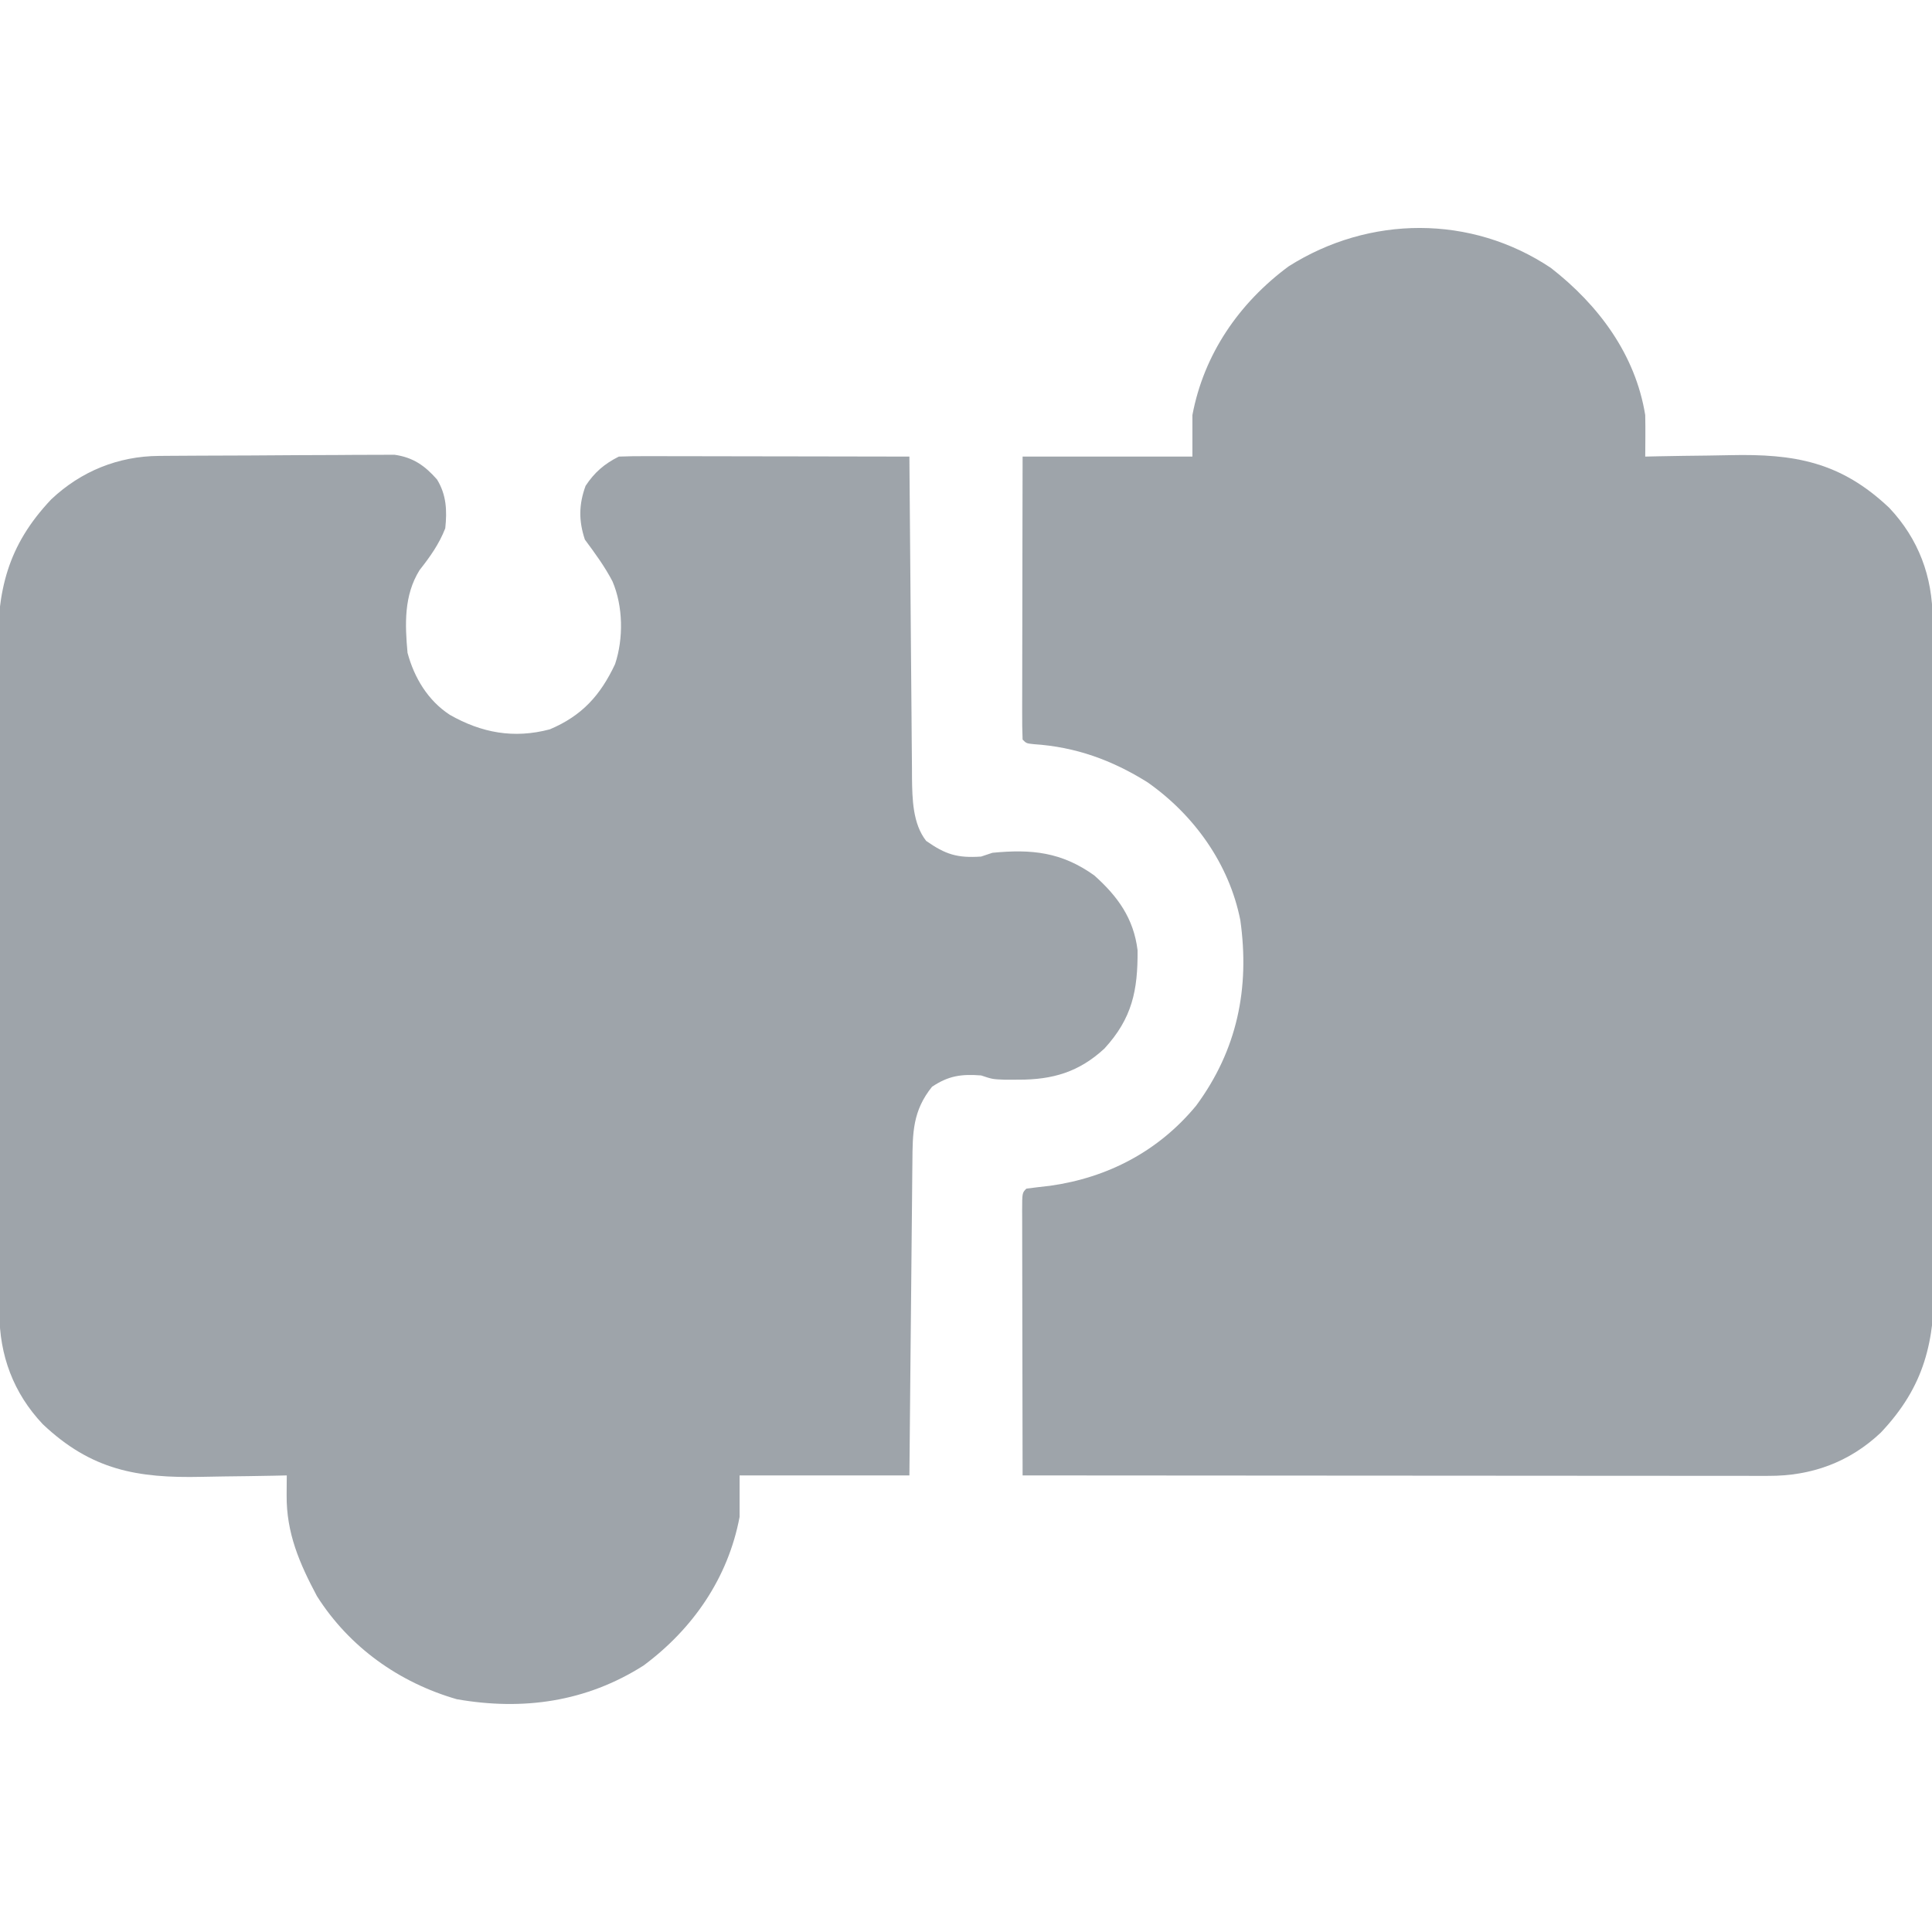 <?xml version="1.0" encoding="UTF-8"?>
<svg version="1.1" xmlns="http://www.w3.org/2000/svg" width="512" height="512">
<path d="M0 0 C1.054 -0.01 1.054 -0.01 2.13 -0.02 C4.45 -0.04 6.769 -0.051 9.088 -0.061 C9.883 -0.065 10.677 -0.069 11.495 -0.074 C15.697 -0.094 19.899 -0.109 24.101 -0.118 C28.434 -0.129 32.767 -0.164 37.1 -0.203 C40.439 -0.23 43.778 -0.238 47.117 -0.241 C48.714 -0.246 50.311 -0.258 51.909 -0.276 C54.146 -0.301 56.383 -0.3 58.621 -0.293 C59.893 -0.299 61.164 -0.305 62.474 -0.311 C67.39 0.381 70.506 2.545 73.752 6.24 C76.267 10.342 76.431 14.497 75.94 19.177 C74.31 23.38 71.89 26.755 69.124 30.271 C64.965 36.968 65.249 44.578 65.94 52.177 C67.707 58.777 71.353 64.843 77.155 68.618 C85.536 73.386 94.09 74.993 103.651 72.458 C112.183 68.848 117.052 63.448 120.94 55.177 C123.201 48.394 123.079 39.838 120.252 33.24 C118.188 29.28 115.592 25.761 112.94 22.177 C111.264 17.148 111.334 12.837 113.127 7.927 C115.479 4.359 118.124 2.085 121.94 0.177 C124.381 0.084 126.794 0.051 129.235 0.063 C130.362 0.063 130.362 0.063 131.512 0.063 C134.001 0.064 136.49 0.072 138.979 0.079 C140.703 0.081 142.426 0.083 144.15 0.084 C148.69 0.087 153.231 0.097 157.772 0.108 C162.403 0.119 167.035 0.123 171.667 0.128 C180.758 0.139 189.849 0.156 198.94 0.177 C198.948 1.312 198.956 2.447 198.964 3.616 C199.042 14.327 199.13 25.038 199.227 35.748 C199.277 41.255 199.324 46.761 199.362 52.267 C199.399 57.584 199.445 62.9 199.498 68.217 C199.516 70.243 199.532 72.268 199.543 74.293 C199.56 77.137 199.589 79.98 199.621 82.823 C199.623 83.655 199.625 84.486 199.628 85.343 C199.707 90.932 199.811 97.452 203.377 102.017 C208.519 105.629 211.643 106.601 217.94 106.177 C219.425 105.682 219.425 105.682 220.94 105.177 C231.294 104.163 239.242 104.953 247.94 111.177 C254.147 116.721 258.375 122.555 259.409 131.009 C259.492 141.639 257.98 149.042 250.627 157.052 C243.894 163.285 236.893 165.321 227.877 165.302 C226.649 165.305 225.42 165.307 224.155 165.31 C220.94 165.177 220.94 165.177 217.94 164.177 C212.705 163.782 209.341 164.243 204.94 167.177 C199.807 173.558 199.788 179.364 199.735 187.19 C199.725 188.088 199.715 188.986 199.705 189.911 C199.673 192.871 199.648 195.831 199.624 198.79 C199.603 200.846 199.582 202.901 199.561 204.957 C199.505 210.361 199.456 215.764 199.408 221.168 C199.349 227.655 199.282 234.142 199.217 240.629 C199.12 250.478 199.031 260.328 198.94 270.177 C184.09 270.177 169.24 270.177 153.94 270.177 C153.94 273.807 153.94 277.437 153.94 281.177 C150.902 297.332 141.571 310.866 128.459 320.579 C113.278 330.206 96.577 332.558 79.002 329.49 C63.718 325.08 50.503 315.681 41.94 302.177 C37.276 293.421 33.827 285.44 33.901 275.435 C33.907 274.449 33.912 273.463 33.918 272.447 C33.929 271.323 33.929 271.323 33.94 270.177 C32.179 270.216 32.179 270.216 30.383 270.256 C25.968 270.348 21.553 270.405 17.137 270.452 C15.237 270.477 13.337 270.511 11.438 270.554 C-5.684 270.937 -17.856 268.779 -30.732 256.595 C-38.526 248.339 -42.207 238.327 -42.214 227.191 C-42.218 226.38 -42.223 225.569 -42.227 224.733 C-42.241 222.012 -42.247 219.291 -42.253 216.57 C-42.261 214.62 -42.269 212.67 -42.278 210.72 C-42.304 204.311 -42.319 197.902 -42.333 191.493 C-42.339 189.285 -42.344 187.076 -42.35 184.867 C-42.371 175.675 -42.39 166.484 -42.401 157.292 C-42.417 144.135 -42.451 130.978 -42.508 117.82 C-42.546 108.562 -42.566 99.303 -42.571 90.044 C-42.575 84.519 -42.587 78.994 -42.619 73.468 C-42.649 68.264 -42.656 63.059 -42.644 57.855 C-42.644 55.952 -42.652 54.05 -42.67 52.148 C-42.813 35.733 -40.13 23.818 -28.478 11.505 C-20.575 4.044 -10.721 0.083 0 0 Z " fill="#9ea4aa" transform="translate(42.06,120.823)"/>
<path d="M0 0 C12.594 9.801 22.408 22.929 25 39 C25.042 40.914 25.053 42.828 25.039 44.742 C25.033 45.728 25.028 46.714 25.022 47.73 C25.015 48.479 25.007 49.228 25 50 C26.761 49.961 26.761 49.961 28.557 49.921 C32.972 49.829 37.387 49.772 41.803 49.725 C43.703 49.7 45.603 49.666 47.502 49.623 C64.624 49.24 76.796 51.398 89.672 63.582 C97.466 71.838 101.147 81.85 101.154 92.986 C101.16 94.203 101.16 94.203 101.167 95.444 C101.181 98.165 101.187 100.886 101.193 103.607 C101.201 105.557 101.209 107.507 101.218 109.457 C101.244 115.866 101.259 122.275 101.273 128.684 C101.279 130.892 101.284 133.101 101.29 135.31 C101.311 144.502 101.33 153.693 101.341 162.885 C101.357 176.042 101.391 189.199 101.448 202.357 C101.486 211.615 101.506 220.874 101.511 230.133 C101.515 235.658 101.527 241.183 101.559 246.709 C101.589 251.913 101.596 257.118 101.584 262.322 C101.584 264.225 101.592 266.127 101.609 268.029 C101.753 284.444 99.07 296.359 87.418 308.672 C79.054 316.568 68.966 320.162 57.698 320.12 C56.854 320.121 56.009 320.122 55.139 320.123 C52.305 320.124 49.47 320.119 46.636 320.114 C44.606 320.113 42.576 320.113 40.545 320.114 C35.029 320.114 29.513 320.108 23.997 320.101 C18.234 320.095 12.471 320.095 6.708 320.093 C-4.207 320.09 -15.122 320.082 -26.037 320.072 C-38.462 320.061 -50.888 320.055 -63.313 320.05 C-88.876 320.04 -114.438 320.022 -140 320 C-140.023 310.238 -140.041 300.477 -140.052 290.715 C-140.057 286.183 -140.064 281.651 -140.075 277.119 C-140.086 272.749 -140.092 268.379 -140.095 264.009 C-140.097 262.337 -140.1 260.666 -140.106 258.995 C-140.113 256.663 -140.114 254.331 -140.114 251.998 C-140.117 251.301 -140.121 250.603 -140.124 249.884 C-140.114 245.114 -140.114 245.114 -139 244 C-136.92 243.723 -134.836 243.48 -132.75 243.25 C-117.41 241.101 -103.942 234.05 -94 222 C-83.125 207.246 -79.766 190.91 -82.3 172.862 C-85.248 157.973 -94.54 144.976 -106.91 136.305 C-116.358 130.406 -125.938 126.94 -137.066 126.211 C-139 126 -139 126 -140 125 C-140.095 122.657 -140.126 120.345 -140.114 118.002 C-140.114 117.27 -140.114 116.538 -140.114 115.785 C-140.113 113.355 -140.105 110.926 -140.098 108.496 C-140.096 106.816 -140.094 105.136 -140.093 103.456 C-140.09 99.025 -140.08 94.595 -140.069 90.164 C-140.057 84.853 -140.052 79.541 -140.046 74.23 C-140.037 66.153 -140.017 58.077 -140 50 C-125.15 50 -110.3 50 -95 50 C-95 46.37 -95 42.74 -95 39 C-91.962 22.845 -82.631 9.311 -69.52 -0.402 C-48.148 -13.954 -21.154 -14.145 0 0 Z " fill="#9ea4aa" transform="translate(411,71)"/>
</svg>
